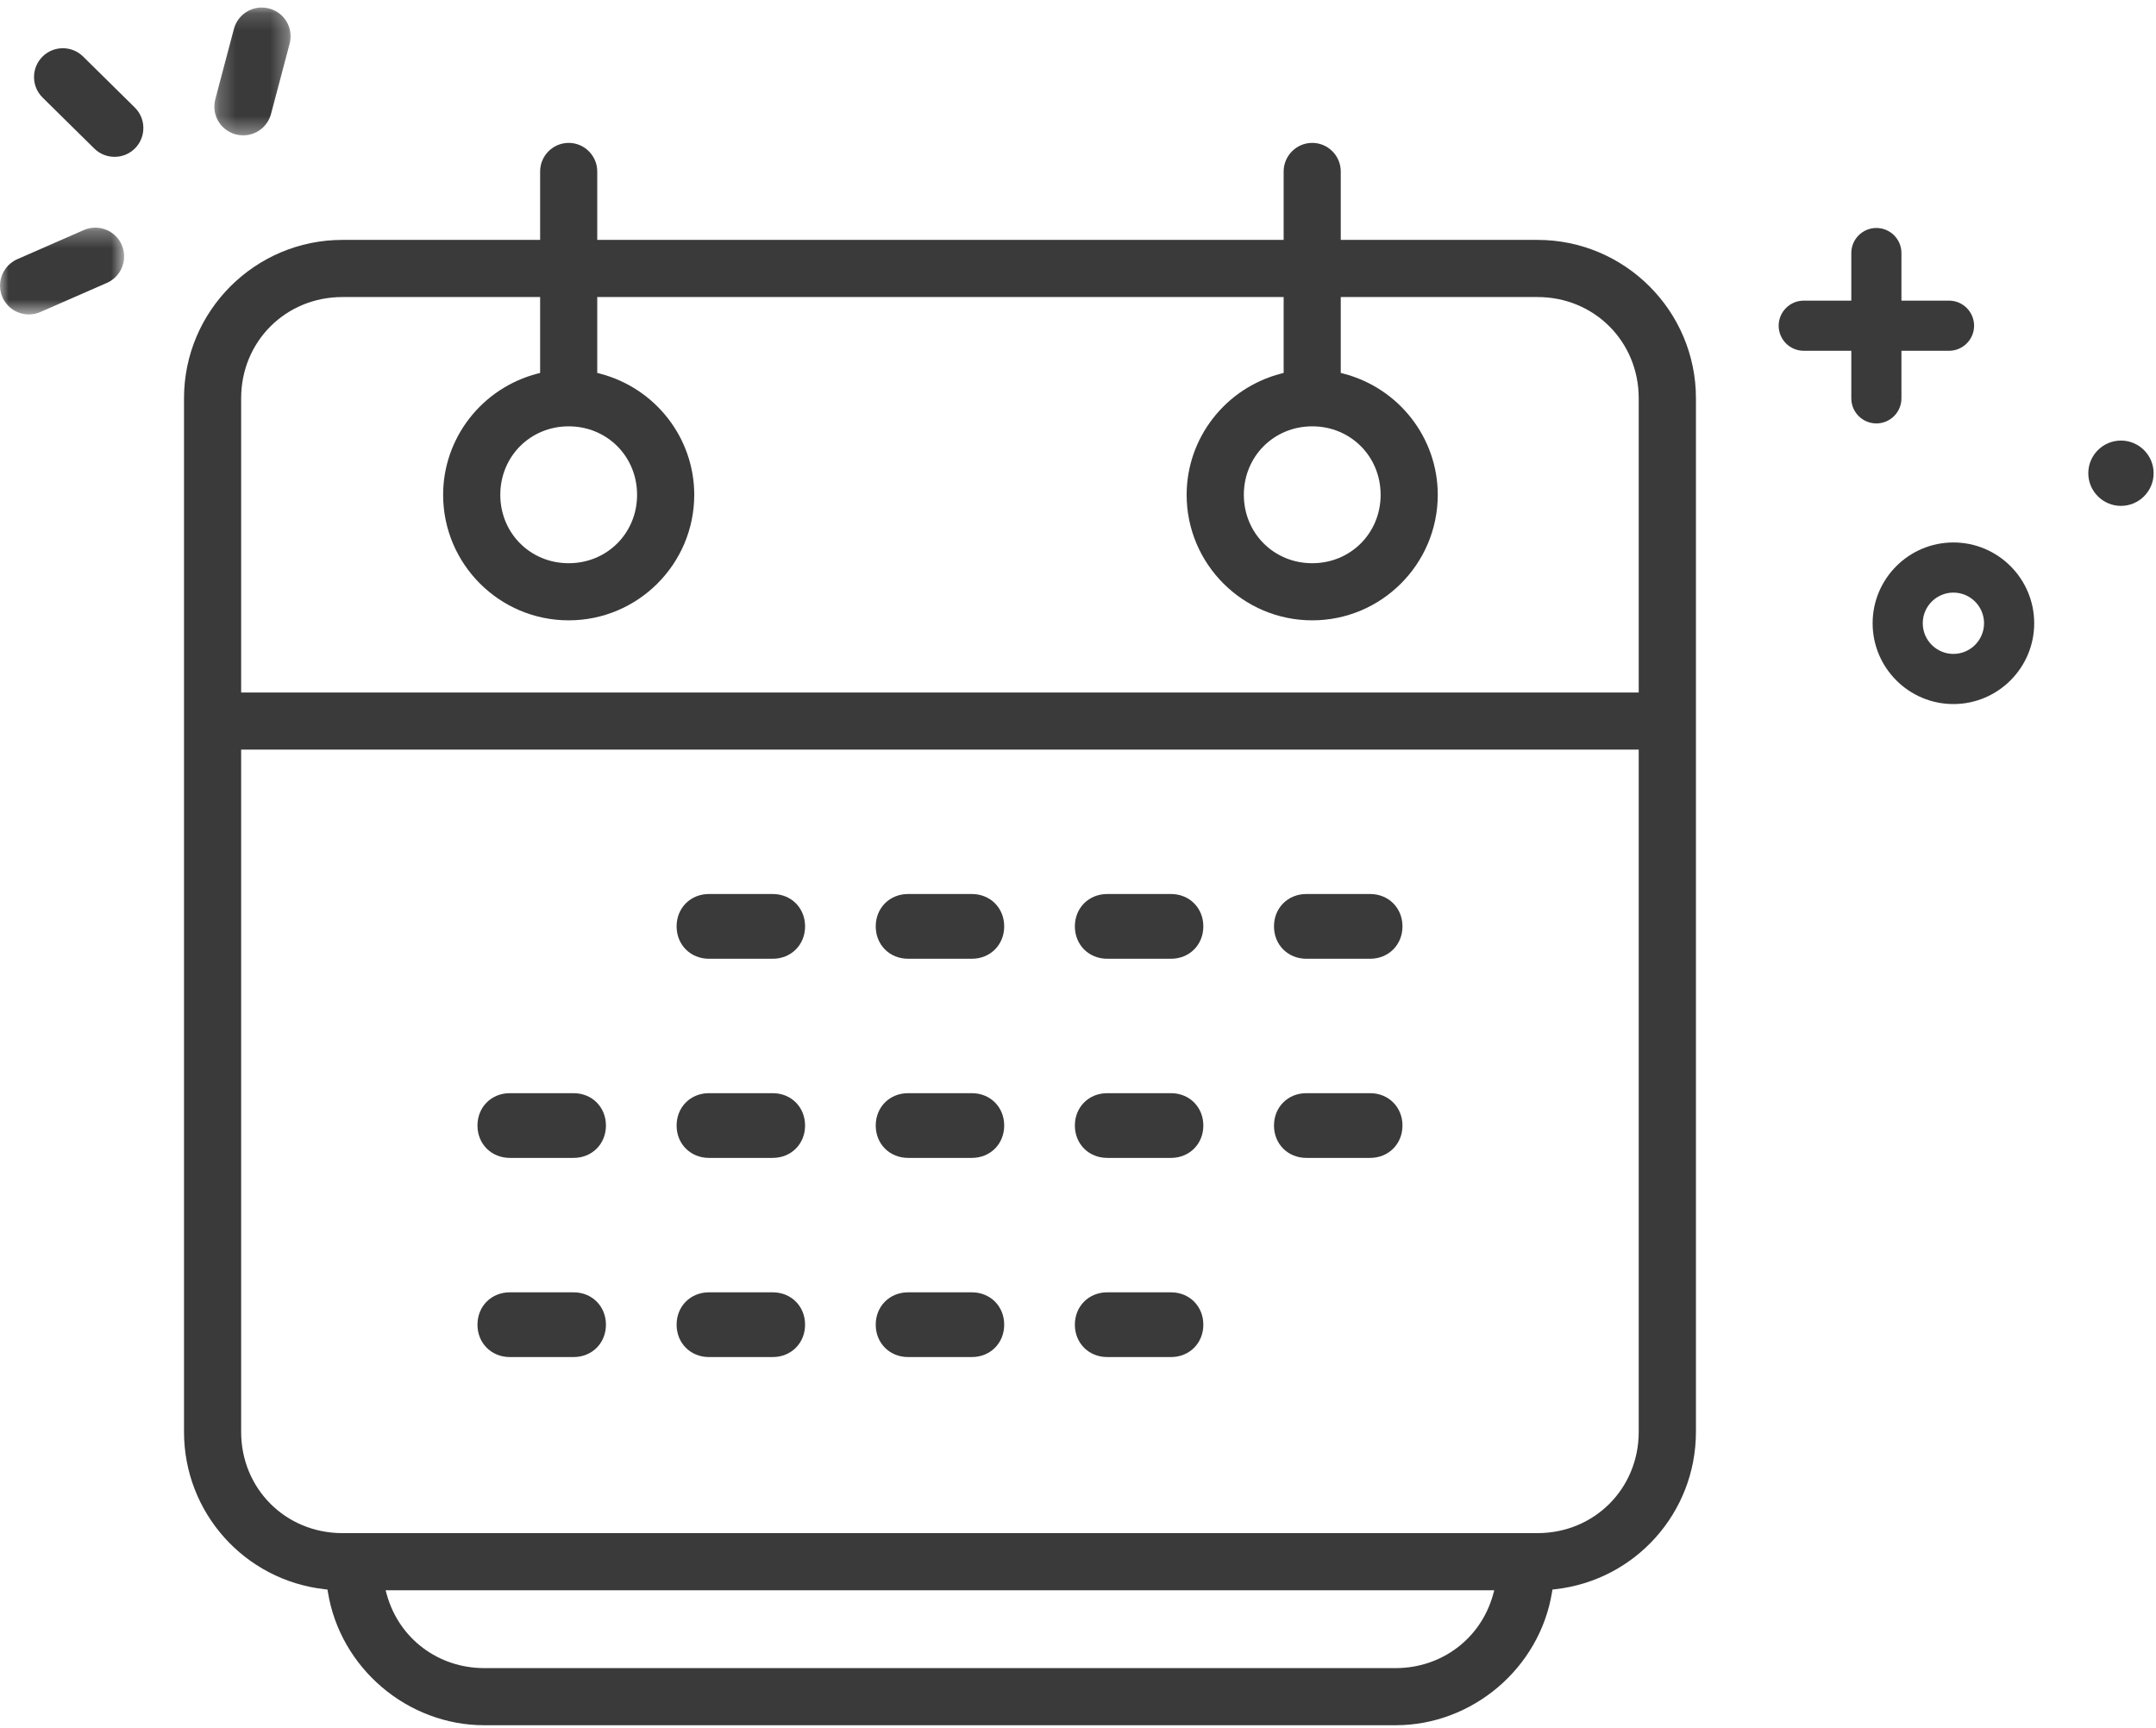 <?xml version="1.0" encoding="UTF-8"?>
<svg width="126px" height="101px" viewBox="0 0 126 101" version="1.1" xmlns="http://www.w3.org/2000/svg" xmlns:xlink="http://www.w3.org/1999/xlink">
    <!-- Generator: Sketch 46.2 (44496) - http://www.bohemiancoding.com/sketch -->
    <title>Group 8</title>
    <desc>Created with Sketch.</desc>
    <defs>
        <polygon id="path-1" points="0 5.364 0 0.291 7.256 0.291 7.256 5.364"></polygon>
        <polygon id="path-3" points="0.232 0.159 4.689 0.159 4.689 7.633 0.232 7.633 0.232 0.159"></polygon>
    </defs>
    <g id="Page-1" stroke="none" stroke-width="1" fill="none" fill-rule="evenodd">
        <g id="perfil-vacio" transform="translate(-577, -684)">
            <g id="Group-8" transform="translate(577, 684)">
                <g id="Page-1">
                    <path d="M95.769,43.816 L95.769,83.695 C95.769,87.013 93.171,89.611 89.853,89.611 L20.011,89.611 C16.692,89.611 14.093,87.013 14.093,83.695 L14.093,43.816 L95.769,43.816 Z M33.235,32.92 C30.994,32.92 29.238,31.164 29.238,28.922 C29.238,26.677 30.994,24.919 33.235,24.919 C35.477,24.919 37.232,26.677 37.232,28.922 C37.232,31.164 35.477,32.92 33.235,32.92 L33.235,32.92 Z M76.689,32.92 C74.448,32.92 72.692,31.164 72.692,28.922 C72.692,26.677 74.448,24.919 76.689,24.919 C78.931,24.919 80.686,26.677 80.686,28.922 C80.686,31.164 78.931,32.92 76.689,32.92 L76.689,32.92 Z M20.011,17.362 L31.566,17.362 L31.566,21.797 L31.402,21.84 C28.161,22.689 25.897,25.601 25.897,28.922 C25.897,32.968 29.189,36.259 33.235,36.259 C37.281,36.259 40.573,32.968 40.573,28.922 C40.573,25.601 38.31,22.689 35.068,21.84 L34.904,21.797 L34.904,17.362 L75.018,17.362 L75.018,21.797 L74.854,21.84 C71.613,22.689 69.349,25.601 69.349,28.922 C69.349,32.968 72.642,36.259 76.689,36.259 C80.734,36.259 84.025,32.968 84.025,28.922 C84.025,25.599 81.762,22.687 78.52,21.84 L78.356,21.797 L78.356,17.362 L89.853,17.362 C93.171,17.362 95.769,19.961 95.769,23.279 L95.769,40.477 L14.093,40.477 L14.093,23.279 C14.093,19.961 16.692,17.362 20.011,17.362 L20.011,17.362 Z M81.564,97.501 L28.301,97.501 C25.62,97.501 23.334,95.785 22.613,93.23 L22.535,92.951 L87.328,92.951 L87.25,93.23 C86.529,95.785 84.244,97.501 81.564,97.501 L81.564,97.501 Z M89.853,14.022 L78.356,14.022 L78.356,10.025 C78.356,9.103 77.608,8.352 76.689,8.352 C75.768,8.352 75.018,9.103 75.018,10.025 L75.018,14.022 L34.904,14.022 L34.904,10.025 C34.904,9.103 34.155,8.352 33.235,8.352 C32.315,8.352 31.566,9.103 31.566,10.025 L31.566,14.022 L20.011,14.022 C14.907,14.022 10.754,18.175 10.754,23.279 L10.754,83.695 C10.754,88.41 14.288,92.364 18.974,92.891 L19.139,92.91 L19.166,93.074 C19.89,97.502 23.816,100.84 28.301,100.84 L81.564,100.84 C86.049,100.84 89.977,97.502 90.701,93.074 L90.728,92.909 L90.893,92.891 C95.579,92.363 99.113,88.409 99.113,83.695 L99.113,23.279 C99.113,18.175 94.959,14.022 89.853,14.022 L89.853,14.022 Z" id="Fill-1" fill="#393A39"></path>
                    <g id="Group-5" transform="translate(0, 13.015)">
                        <mask id="mask-2" fill="white">
                            <use xlink:href="#path-1"></use>
                        </mask>
                        <g id="Clip-4"></g>
                        <path d="M5.569,0.291 C5.337,0.291 5.11,0.339 4.896,0.433 L1.008,2.136 C0.454,2.379 0.071,2.905 0.008,3.509 C-0.021,3.796 0.025,4.089 0.141,4.355 C0.41,4.967 1.016,5.364 1.687,5.364 C1.92,5.364 2.146,5.316 2.361,5.222 L6.247,3.52 C6.803,3.276 7.186,2.75 7.247,2.146 C7.277,1.858 7.231,1.566 7.115,1.3 C6.847,0.687 6.24,0.291 5.569,0.291" id="Fill-3" fill="#393A39" mask="url(#mask-2)"></path>
                    </g>
                    <path d="M4.855,3.303 C4.538,2.991 4.119,2.819 3.673,2.819 C3.218,2.819 2.792,2.997 2.473,3.321 C2.205,3.592 2.036,3.952 1.997,4.331 C1.945,4.842 2.124,5.342 2.49,5.704 L5.512,8.683 C5.829,8.995 6.249,9.167 6.694,9.167 C7.15,9.167 7.576,8.989 7.895,8.666 C8.163,8.394 8.332,8.034 8.37,7.655 C8.422,7.143 8.243,6.643 7.877,6.283 L4.855,3.303 Z" id="Fill-6" fill="#393A39"></path>
                    <g id="Group-10" transform="translate(12.293, 0.28)">
                        <mask id="mask-4" fill="white">
                            <use xlink:href="#path-3"></use>
                        </mask>
                        <g id="Clip-9"></g>
                        <path d="M1.488,7.577 C1.628,7.614 1.773,7.633 1.918,7.633 C2.681,7.633 3.352,7.117 3.547,6.378 L4.633,2.277 C4.656,2.189 4.672,2.101 4.681,2.014 C4.765,1.186 4.242,0.43 3.436,0.216 C3.295,0.178 3.15,0.159 3.005,0.159 C2.242,0.159 1.572,0.675 1.376,1.414 L0.291,5.516 C0.174,5.951 0.233,6.404 0.457,6.791 C0.683,7.181 1.049,7.46 1.488,7.577" id="Fill-8" fill="#393A39" mask="url(#mask-4)"></path>
                    </g>
                    <path d="M111.123,23.283 L111.123,20.503 L113.904,20.503 C114.711,20.503 115.369,19.846 115.369,19.038 C115.369,18.23 114.711,17.572 113.904,17.572 L111.123,17.572 L111.123,14.791 C111.123,13.982 110.466,13.325 109.658,13.325 C108.85,13.325 108.193,13.982 108.193,14.791 L108.193,17.572 L105.413,17.572 C104.605,17.572 103.948,18.23 103.948,19.038 C103.948,19.846 104.605,20.503 105.413,20.503 L108.193,20.503 L108.193,23.283 C108.193,24.092 108.85,24.749 109.658,24.749 C110.466,24.749 111.123,24.092 111.123,23.283" id="Fill-11" fill="#393A39"></path>
                    <path d="M41.433,56.039 L45.158,56.039 C46.237,56.039 47.05,55.225 47.05,54.147 C47.05,53.068 46.237,52.255 45.158,52.255 L41.433,52.255 C40.355,52.255 39.542,53.068 39.542,54.147 C39.542,55.225 40.355,56.039 41.433,56.039" id="Fill-13" fill="#393A39"></path>
                    <path d="M53.071,56.039 L56.796,56.039 C57.874,56.039 58.687,55.225 58.687,54.147 C58.687,53.068 57.874,52.255 56.796,52.255 L53.071,52.255 C51.992,52.255 51.179,53.068 51.179,54.147 C51.179,55.225 51.992,56.039 53.071,56.039" id="Fill-15" fill="#393A39"></path>
                    <path d="M64.709,56.039 L68.434,56.039 C69.512,56.039 70.325,55.225 70.325,54.147 C70.325,53.068 69.512,52.255 68.434,52.255 L64.709,52.255 C63.63,52.255 62.817,53.068 62.817,54.147 C62.817,55.225 63.63,56.039 64.709,56.039" id="Fill-17" fill="#393A39"></path>
                    <path d="M76.346,56.039 L80.071,56.039 C81.149,56.039 81.963,55.225 81.963,54.147 C81.963,53.068 81.149,52.255 80.071,52.255 L76.346,52.255 C75.267,52.255 74.454,53.068 74.454,54.147 C74.454,55.225 75.267,56.039 76.346,56.039" id="Fill-19" fill="#393A39"></path>
                    <path d="M29.796,67.679 L33.52,67.679 C34.599,67.679 35.412,66.866 35.412,65.787 C35.412,64.709 34.599,63.896 33.52,63.896 L29.796,63.896 C28.717,63.896 27.904,64.709 27.904,65.787 C27.904,66.866 28.717,67.679 29.796,67.679" id="Fill-21" fill="#393A39"></path>
                    <path d="M41.433,67.679 L45.158,67.679 C46.237,67.679 47.05,66.866 47.05,65.787 C47.05,64.709 46.237,63.896 45.158,63.896 L41.433,63.896 C40.355,63.896 39.542,64.709 39.542,65.787 C39.542,66.866 40.355,67.679 41.433,67.679" id="Fill-23" fill="#393A39"></path>
                    <path d="M53.071,67.679 L56.796,67.679 C57.874,67.679 58.687,66.866 58.687,65.787 C58.687,64.709 57.874,63.896 56.796,63.896 L53.071,63.896 C51.992,63.896 51.179,64.709 51.179,65.787 C51.179,66.866 51.992,67.679 53.071,67.679" id="Fill-25" fill="#393A39"></path>
                    <path d="M64.709,67.679 L68.434,67.679 C69.512,67.679 70.325,66.866 70.325,65.787 C70.325,64.709 69.512,63.896 68.434,63.896 L64.709,63.896 C63.63,63.896 62.817,64.709 62.817,65.787 C62.817,66.866 63.63,67.679 64.709,67.679" id="Fill-27" fill="#393A39"></path>
                    <path d="M76.346,67.679 L80.071,67.679 C81.149,67.679 81.963,66.866 81.963,65.787 C81.963,64.709 81.149,63.896 80.071,63.896 L76.346,63.896 C75.267,63.896 74.454,64.709 74.454,65.787 C74.454,66.866 75.267,67.679 76.346,67.679" id="Fill-29" fill="#393A39"></path>
                    <path d="M29.796,79.32 L33.52,79.32 C34.599,79.32 35.412,78.506 35.412,77.428 C35.412,76.349 34.599,75.536 33.52,75.536 L29.796,75.536 C28.717,75.536 27.904,76.349 27.904,77.428 C27.904,78.506 28.717,79.32 29.796,79.32" id="Fill-31" fill="#393A39"></path>
                    <path d="M41.433,79.32 L45.158,79.32 C46.237,79.32 47.05,78.506 47.05,77.428 C47.05,76.349 46.237,75.536 45.158,75.536 L41.433,75.536 C40.355,75.536 39.542,76.349 39.542,77.428 C39.542,78.506 40.355,79.32 41.433,79.32" id="Fill-33" fill="#393A39"></path>
                    <path d="M53.071,79.32 L56.796,79.32 C57.874,79.32 58.687,78.506 58.687,77.428 C58.687,76.349 57.874,75.536 56.796,75.536 L53.071,75.536 C51.992,75.536 51.179,76.349 51.179,77.428 C51.179,78.506 51.992,79.32 53.071,79.32" id="Fill-35" fill="#393A39"></path>
                    <path d="M64.709,79.32 L68.434,79.32 C69.512,79.32 70.325,78.506 70.325,77.428 C70.325,76.349 69.512,75.536 68.434,75.536 L64.709,75.536 C63.63,75.536 62.817,76.349 62.817,77.428 C62.817,78.506 63.63,79.32 64.709,79.32" id="Fill-37" fill="#393A39"></path>
                    <path d="M123.952,25.751 C122.9,25.751 122.043,26.607 122.043,27.66 C122.043,28.712 122.9,29.569 123.952,29.569 C125.005,29.569 125.861,28.712 125.861,27.66 C125.861,26.607 125.005,25.751 123.952,25.751" id="Fill-39" fill="#393A39"></path>
                    <path d="M114.16,38.221 C113.172,38.221 112.369,37.417 112.369,36.429 C112.369,35.441 113.172,34.637 114.16,34.637 C115.148,34.637 115.951,35.441 115.951,36.429 C115.951,37.417 115.148,38.221 114.16,38.221 M114.16,31.707 C111.557,31.707 109.439,33.825 109.439,36.429 C109.439,39.034 111.557,41.152 114.16,41.152 C116.764,41.152 118.882,39.034 118.882,36.429 C118.882,33.825 116.764,31.707 114.16,31.707" id="Fill-41" fill="#393A39"></path>
                </g>
            </g>
        </g>
    </g>
</svg>